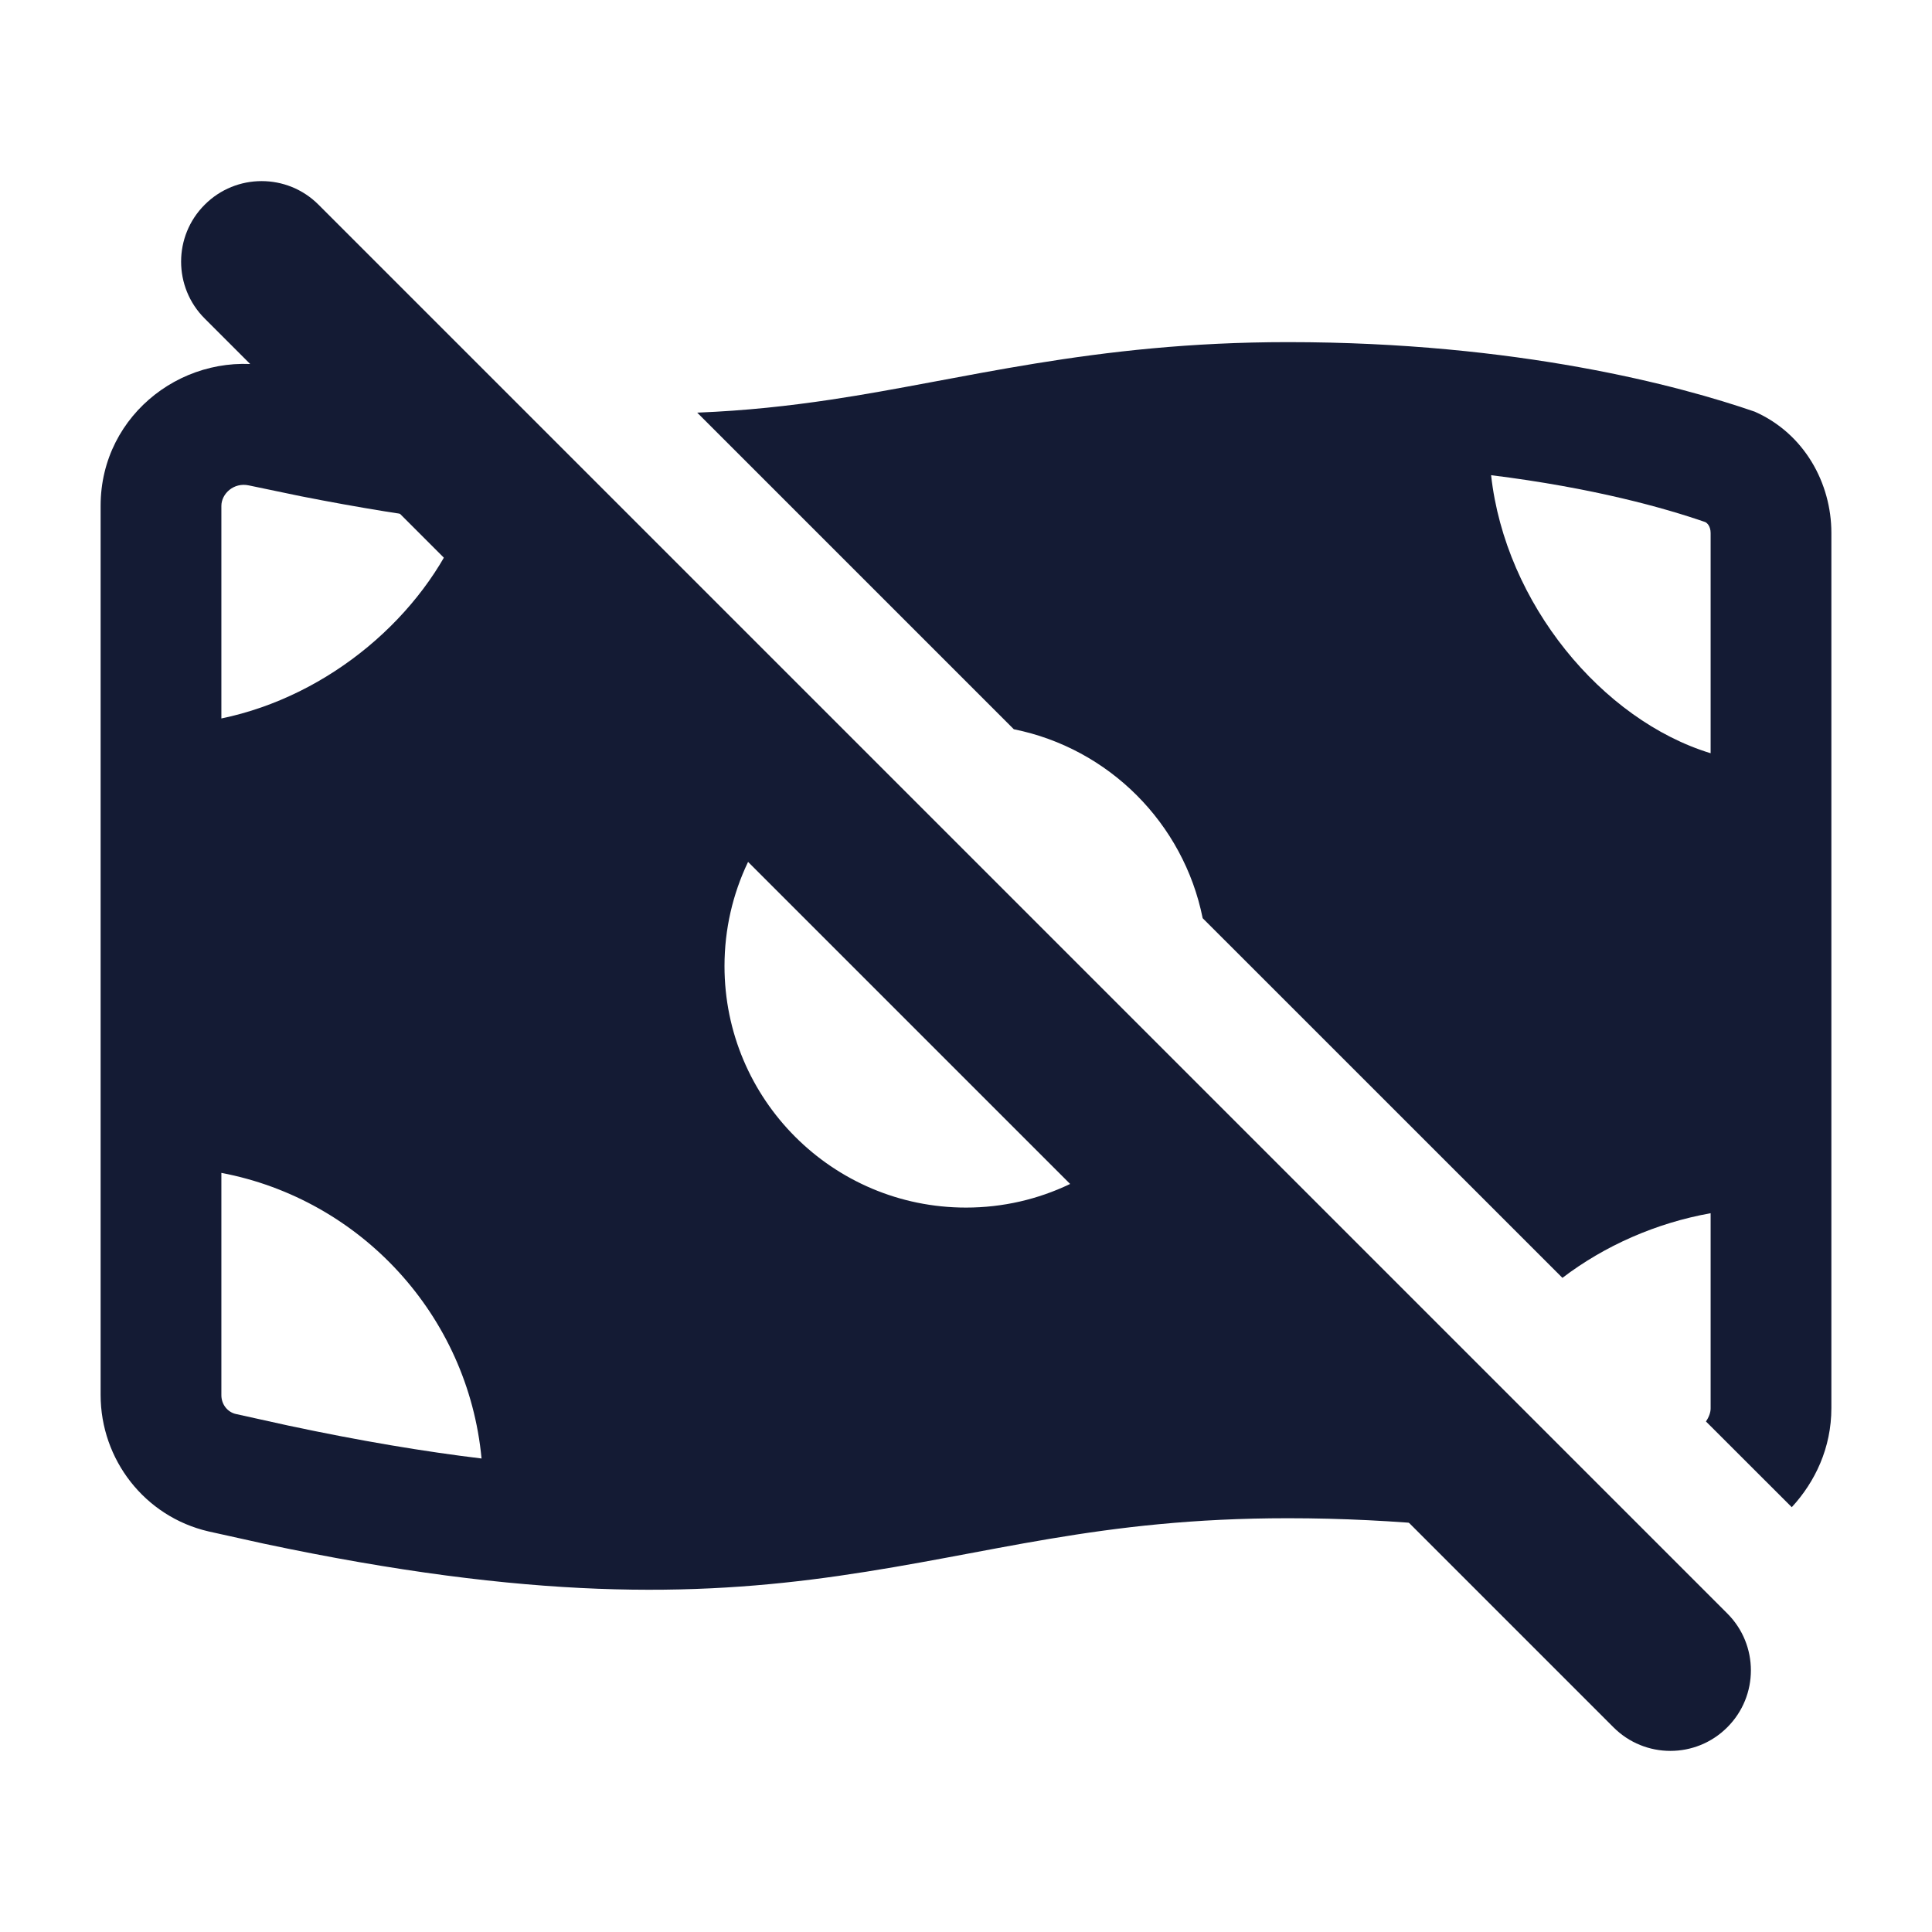 <svg width="24" height="24" viewBox="0 0 24 24" fill="none" xmlns="http://www.w3.org/2000/svg">
<path fill-rule="evenodd" clip-rule="evenodd" d="M1.25 6.282C1.25 5.132 2.328 4.326 3.41 4.561L4.021 4.688C4.462 4.775 4.876 4.846 5.267 4.906L10.067 9.707C9.415 10.257 9 11.08 9 12.001C9 13.657 10.343 15.001 12 15.001C12.921 15.001 13.743 14.585 14.293 13.932L19.527 19.166C18.592 19.001 17.363 18.86 16 18.86C13.649 18.86 12.323 19.303 10.413 19.577C8.639 19.831 6.6 19.881 3.273 19.175L2.591 19.024C1.796 18.84 1.25 18.129 1.25 17.329V6.282ZM2.75 17.331C2.75 17.449 2.829 17.542 2.929 17.565L3.581 17.709C4.478 17.9 5.271 18.032 5.982 18.118C5.814 16.338 4.479 14.898 2.75 14.57V17.331ZM3.092 6.03C2.903 5.989 2.75 6.134 2.75 6.285V8.925C4.102 8.645 5.261 7.641 5.73 6.489C5.121 6.413 4.46 6.307 3.735 6.164L3.092 6.03Z" fill="#141B34"/>
<path fill-rule="evenodd" clip-rule="evenodd" d="M16 4.25C18.851 4.25 20.869 4.793 21.798 5.114C22.415 5.387 22.75 6.003 22.75 6.619V17.492C22.75 17.985 22.549 18.407 22.258 18.723L21.192 17.658C21.232 17.599 21.25 17.543 21.25 17.495V15.071C20.573 15.192 19.934 15.474 19.409 15.874L14.94 11.406C14.703 10.226 13.774 9.296 12.594 9.059L8.661 5.126C9.264 5.102 9.804 5.042 10.318 4.965C11.954 4.721 13.564 4.25 16 4.25ZM18.523 5.903C18.699 7.496 19.903 8.946 21.25 9.357V6.622C21.25 6.534 21.204 6.494 21.182 6.485C20.683 6.312 19.796 6.061 18.523 5.903Z" fill="#141B34"/>
<path d="M2.543 2.543C2.933 2.152 3.567 2.152 3.957 2.543L21.457 20.043C21.848 20.433 21.848 21.067 21.457 21.457C21.067 21.848 20.433 21.848 20.043 21.457L2.543 3.957C2.152 3.567 2.152 2.933 2.543 2.543Z" fill="#141B34"/>
</svg>
